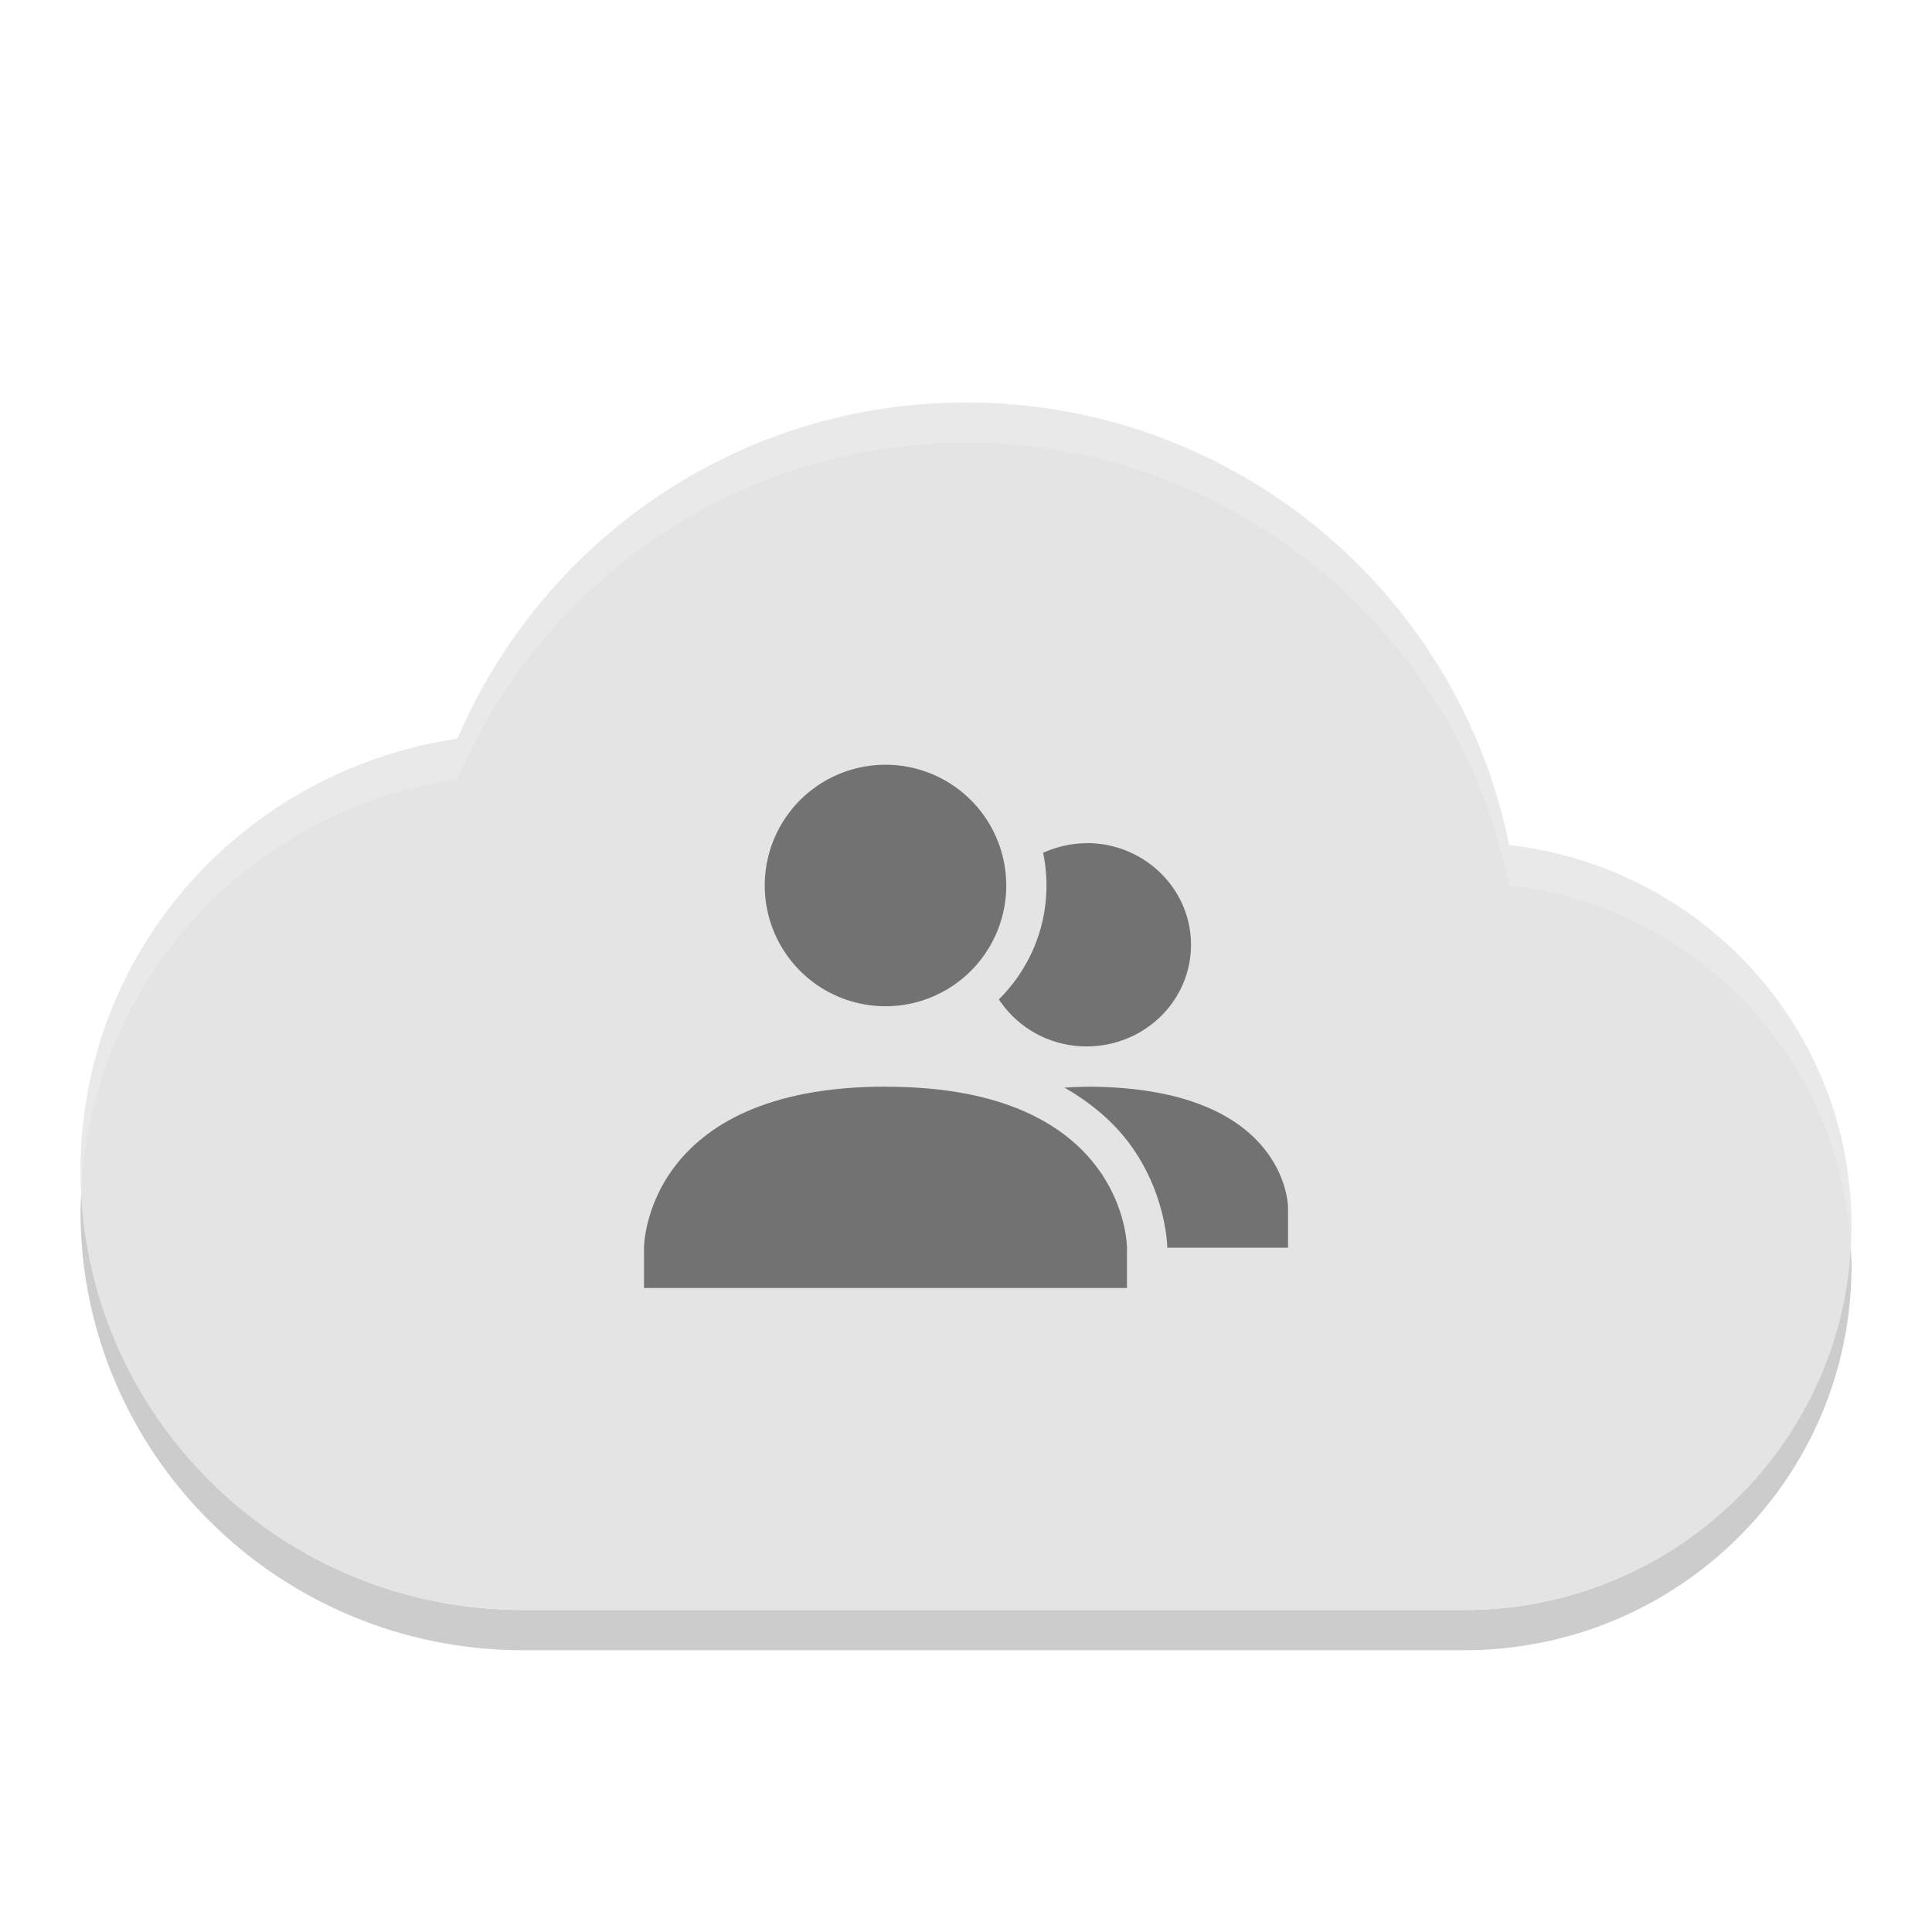 <svg width="48" height="48" version="1" xmlns="http://www.w3.org/2000/svg"><defs><filter id="a" color-interpolation-filters="sRGB"><feFlood flood-color="#000" flood-opacity=".196" result="flood"/><feComposite in="flood" in2="SourceGraphic" operator="in" result="composite1"/><feGaussianBlur in="composite1" result="blur" stdDeviation="1"/><feOffset dx="0" dy="1" result="offset"/><feComposite in="SourceGraphic" in2="offset" result="composite2"/></filter></defs><g filter="url(#a)"><path d="M2.023 28.568c-.008.175-.023.347-.023.524C2 35.117 6.925 40 13 40h23.375C41.691 40 46 35.727 46 30.455c0-.173-.014-.343-.023-.514C45.719 34.985 41.525 39 36.375 39H13C7.087 39 2.277 34.37 2.023 28.568z" opacity=".2"/><path d="M24 9c-5.695 0-10.545 3.458-12.633 8.352C6.066 18.134 2 22.616 2 28.091 2 34.116 6.925 39 13 39h23.375C41.691 39 46 34.726 46 29.455c0-4.9-3.715-8.915-8.508-9.461C36.242 13.74 30.674 9 24 9z" fill="#e4e4e4"/><path d="M24 9c-5.695 0-10.545 3.457-12.633 8.352C6.066 18.133 2 22.617 2 28.092c0 .161.017.317.023.476.251-5.234 4.213-9.46 9.344-10.216C13.455 13.457 18.305 10 24 10c6.674 0 12.242 4.739 13.492 10.994 4.624.526 8.234 4.284 8.485 8.947.008-.162.023-.322.023-.486 0-4.9-3.715-8.915-8.508-9.461C36.242 13.739 30.674 9 24 9z" fill="#fff" opacity=".2"/><g opacity=".5"><path d="M27 19.95c-.388 0-.753.09-1.084.238a3.97 3.97 0 0 1-1.1 3.64c.46.7 1.26 1.17 2.18 1.17 1.433 0 2.594-1.13 2.594-2.524s-1.16-2.528-2.594-2.528zM27 26c-.196 0-.372.013-.553.022.698.4 1.23.877 1.604 1.377.94 1.26.95 2.6.95 2.6h3v-1s0-3-5-3zM22 18a3 3 0 1 1 0 6 3 3 0 0 1 0-6z"/><path d="M22 26c6-.01 6 4 6 4v1H16v-1s0-4 6-4.003z"/></g></g></svg>
